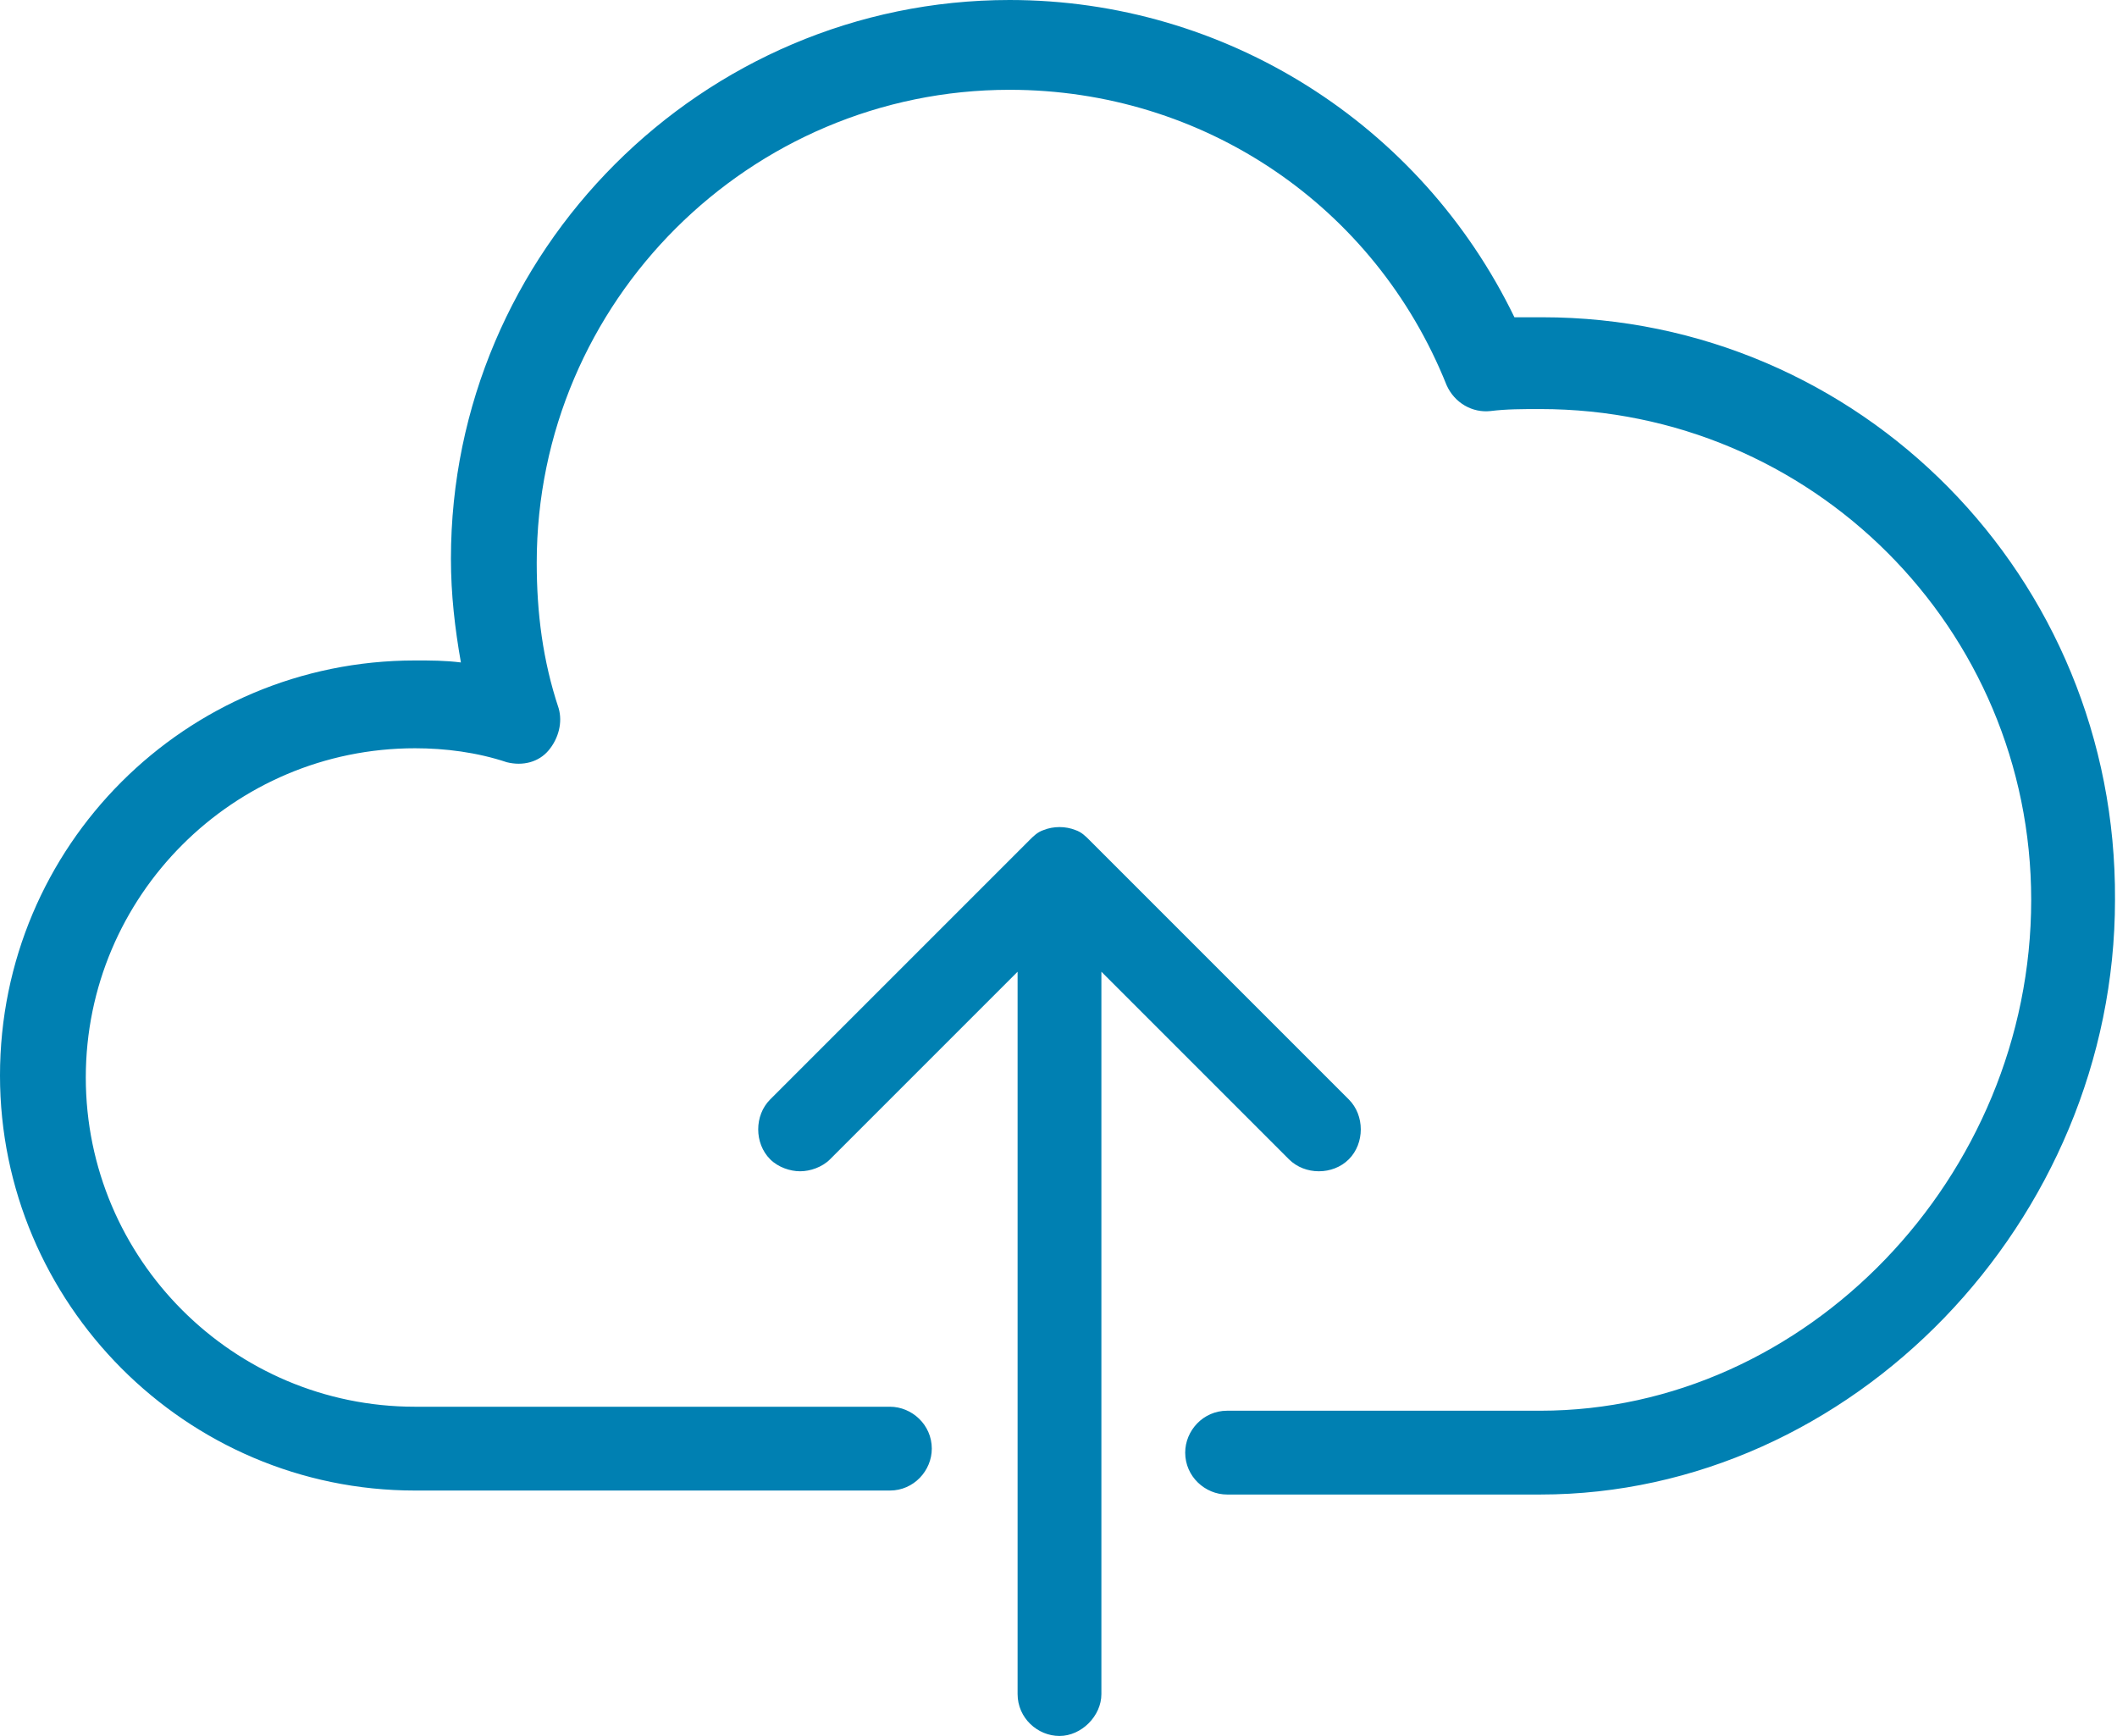 <svg xmlns="http://www.w3.org/2000/svg" viewBox="0 0 106.1 87" enable-background="new 0 0 106.1 87"><style type="text/css">.st0{fill:#0080B2;}</style><path class="st0" d="M77.3 15.9h-1.4c-4.7-9.7-14.5-15.9-25.3-15.9-15.4 0-28 12.6-28 28 0 1.8.2 3.5.5 5.2-.8-.1-1.5-.1-2.3-.1-11.5 0-20.8 9.3-20.8 20.8 0 11.4 9.3 20.8 20.8 20.8h23.8c1.2 0 2.1-1 2.1-2.1 0-1.2-1-2.1-2.1-2.1h-23.8c-9.1 0-16.5-7.4-16.5-16.5s7.4-16.5 16.5-16.5c1.5 0 3.1.2 4.6.7.8.2 1.6 0 2.1-.6s.7-1.4.5-2.1c-.8-2.4-1.1-4.8-1.1-7.3 0-13.1 10.7-23.7 23.7-23.7 9.7 0 18.3 5.8 21.9 14.8.4.9 1.3 1.4 2.2 1.3.8-.1 1.6-.1 2.5-.1 13.6 0 24.6 11 24.6 24.6 0 13.9-11.3 25.6-24.6 25.6h-15.7c-1.2 0-2.1 1-2.1 2.1 0 1.2 1 2.1 2.1 2.1h15.7c15.6 0 28.8-13.7 28.8-29.8.1-16.2-12.8-29.2-28.7-29.2zM64.6 58.1c.8.8 2.2.8 3 0 .8-.8.8-2.2 0-3l-13-13c-.2-.2-.4-.4-.7-.5-.5-.2-1.1-.2-1.6 0-.3.1-.5.3-.7.5l-13 13c-.8.8-.8 2.2 0 3 .4.4 1 .6 1.5.6s1.1-.2 1.5-.6l9.4-9.4v36.2c0 1.2 1 2.1 2.1 2.1s2.1-1 2.1-2.1v-36.2l9.4 9.4z"/></svg>